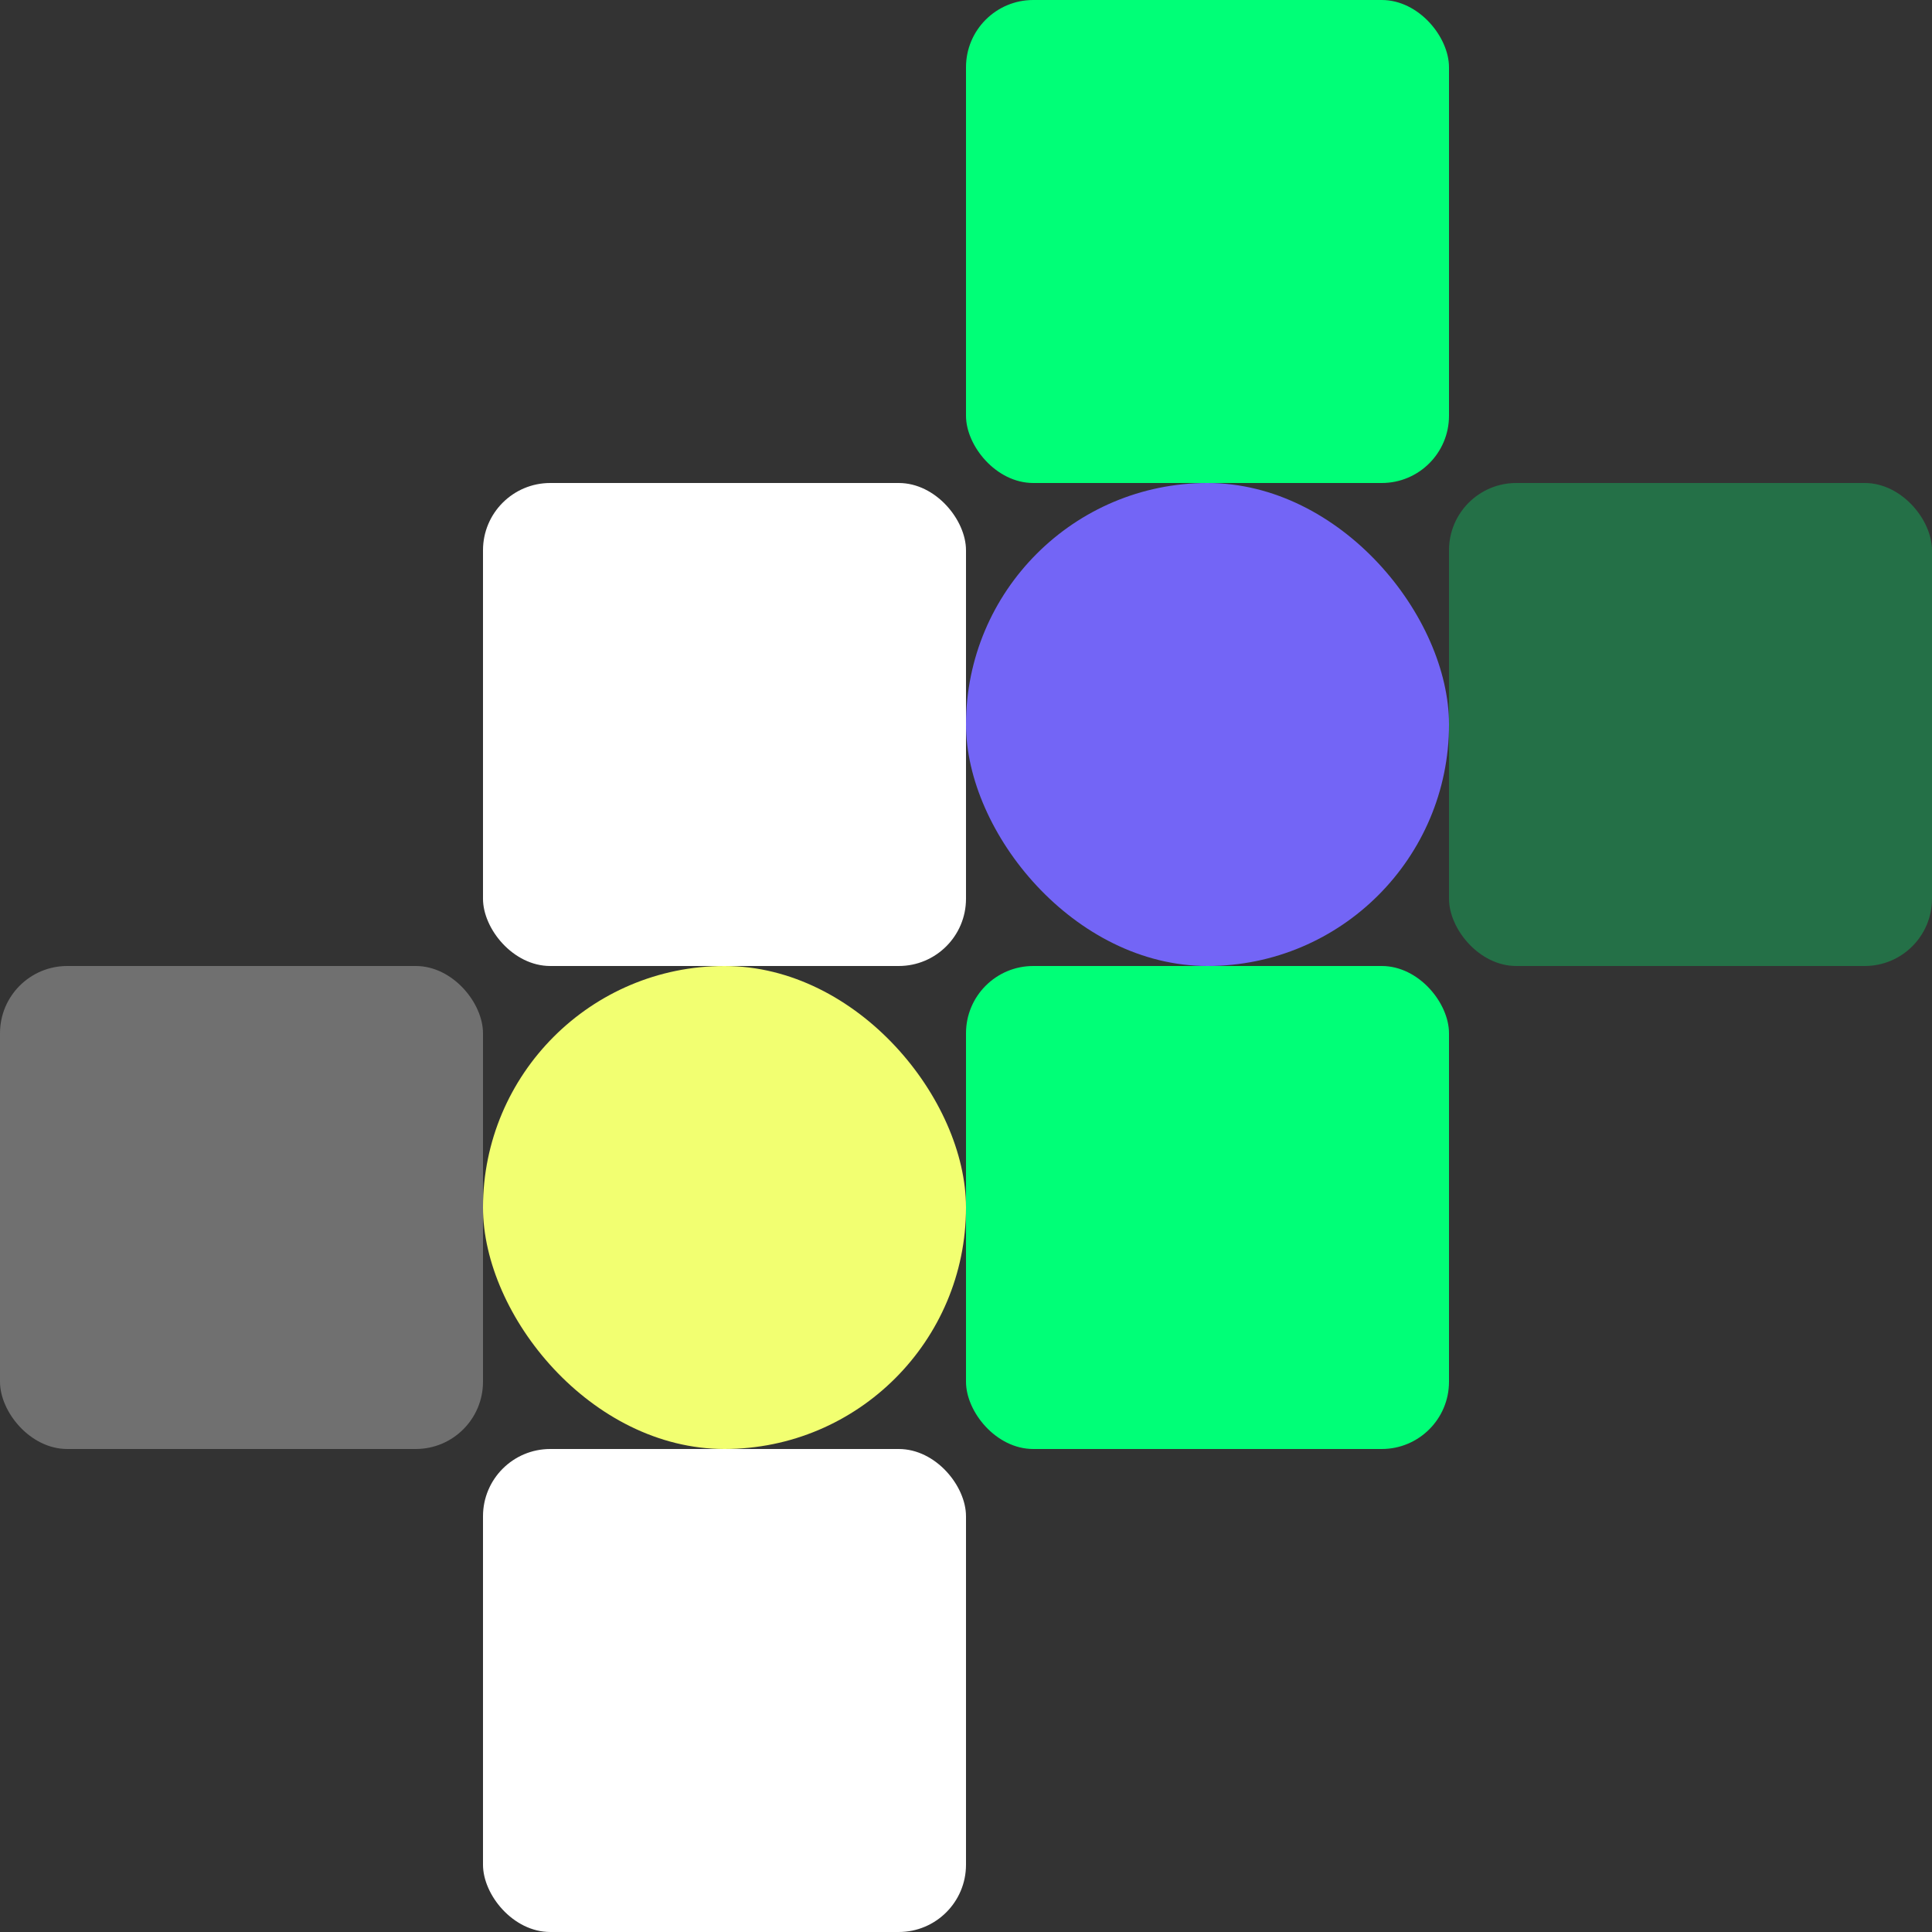<svg xmlns="http://www.w3.org/2000/svg" width="632" height="632" viewBox="0 0 632 632">
  <rect x="0" y="0" width="632" height="632" fill="#333333" stroke="none"/>
  <g id="hero-design" transform="translate(-978 -326)">
    <rect id="Rectangle_4" data-name="Rectangle 4" width="158" height="158" rx="22" transform="translate(1294 326)" fill="#0f7"/>
    <rect id="Rectangle_5" data-name="Rectangle 5" width="158" height="158" rx="22" transform="translate(1136 484)" fill="#fff"/>
    <rect id="Rectangle_6" data-name="Rectangle 6" width="158" height="158" rx="22" transform="translate(1452 484)" fill="#0f7" opacity="0.3"/>
    <rect id="Rectangle_7" data-name="Rectangle 7" width="158" height="158" rx="22" transform="translate(978 642)" fill="#fff" opacity="0.3"/>
    <rect id="Rectangle_8" data-name="Rectangle 8" width="158" height="158" rx="22" transform="translate(1294 642)" fill="#0f7"/>
    <rect id="Rectangle_9" data-name="Rectangle 9" width="158" height="158" rx="22" transform="translate(1136 800)" fill="#fff"/>
    <rect id="Rectangle_13" data-name="Rectangle 13" width="158" height="158" rx="79" transform="translate(1294 484)" fill="#7365f6"/>
    <rect id="Rectangle_14" data-name="Rectangle 14" width="158" height="158" rx="79" transform="translate(1136 642)" fill="#f2ff71"/>
  </g>
</svg>
